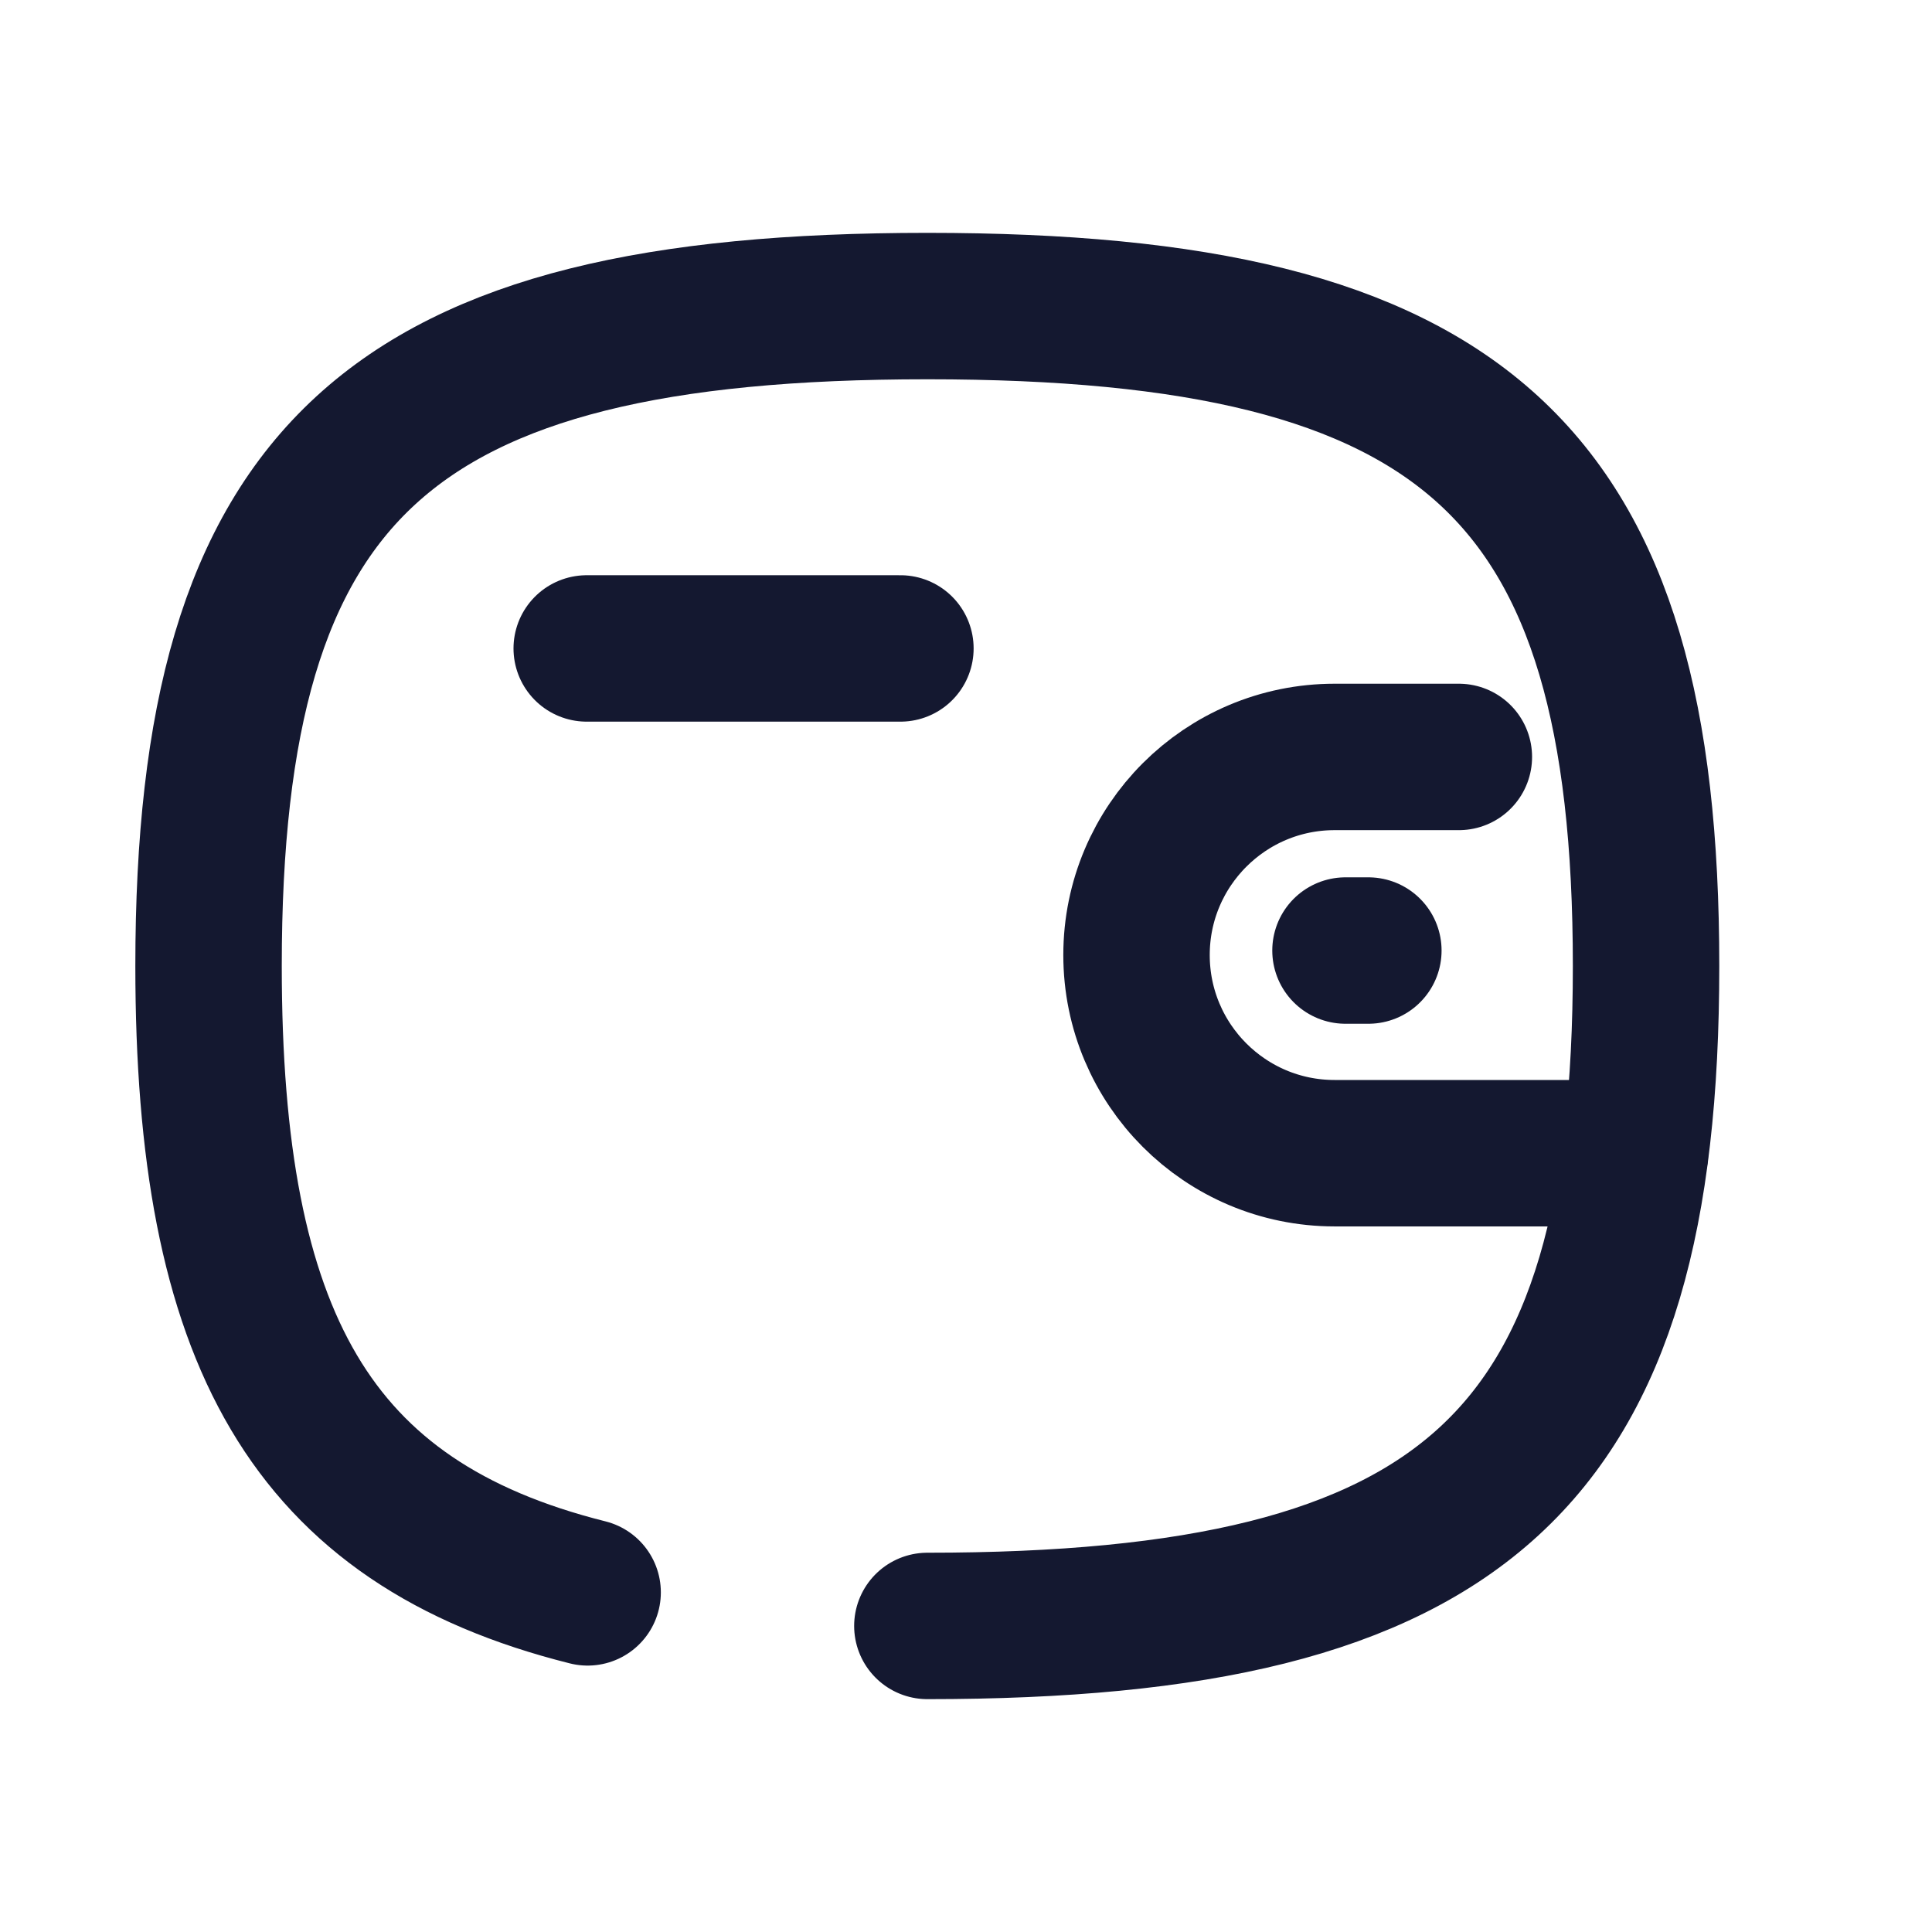 <svg width="19" height="19" viewBox="0 0 19 19" fill="none" xmlns="http://www.w3.org/2000/svg">
<path d="M16.079 11.341H13.125C12.049 11.341 11.177 10.468 11.177 9.392C11.177 8.317 12.049 7.444 13.125 7.444H14.347" stroke="#141830" stroke-width="1.44" stroke-linecap="round" stroke-linejoin="round"/>
<path d="M13.457 9.348H13.232" stroke="#141830" stroke-width="1.44" stroke-linecap="round" stroke-linejoin="round"/>
<path d="M5.77 6.377H8.855" stroke="#141830" stroke-width="1.44" stroke-linecap="round" stroke-linejoin="round"/>
<path d="M5.779 15.66C3.045 14.975 2.051 13.15 2.051 9.5C2.051 4.632 3.818 3.01 9.12 3.01C14.421 3.01 16.188 4.632 16.188 9.5C16.188 14.366 14.421 15.99 9.12 15.99" stroke="#141830" stroke-width="1.44" stroke-linecap="round" stroke-linejoin="round"/>
</svg>
